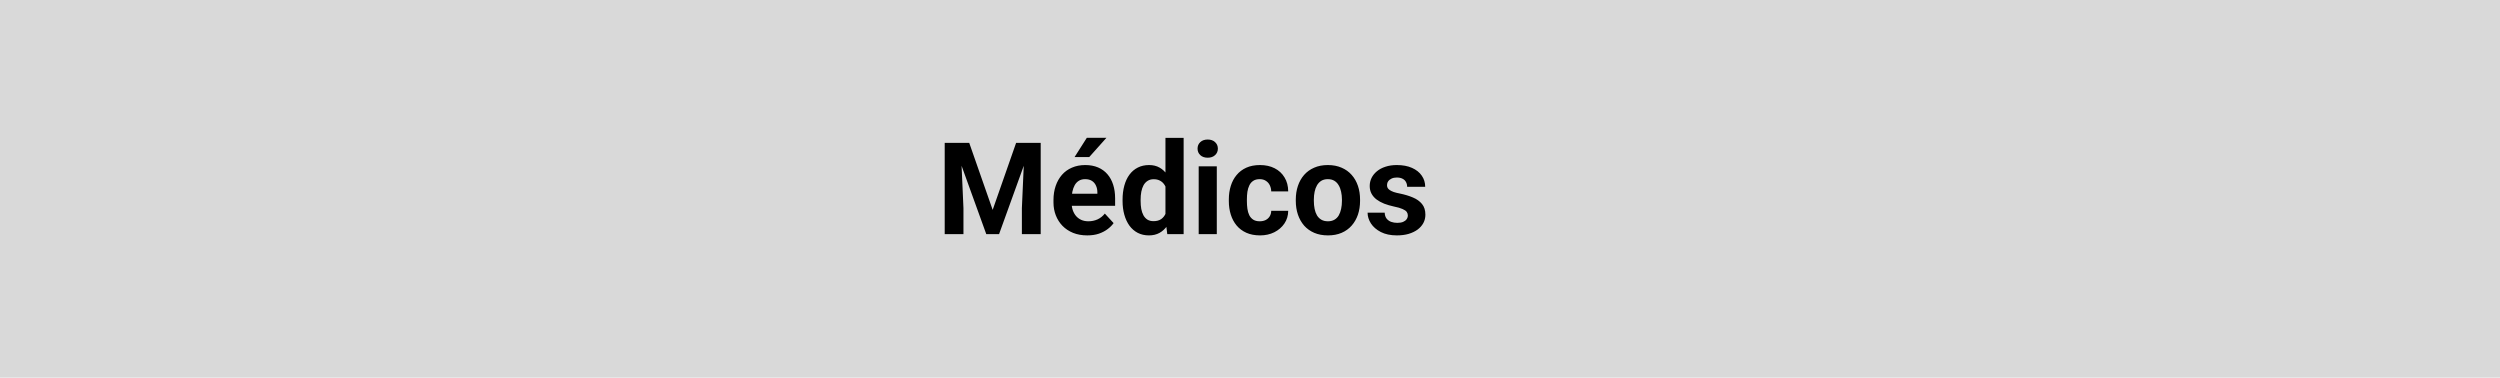 <svg width="331" height="50" viewBox="0 0 331 50" fill="none" xmlns="http://www.w3.org/2000/svg">
<rect width="331" height="50" fill="#D9D9D9"/>
<path d="M126.216 18.914H128.325L131.429 27.788L134.534 18.914H136.642L132.276 31H130.583L126.216 18.914ZM125.079 18.914H127.179L127.561 27.564V31H125.079V18.914ZM135.679 18.914H137.788V31H135.297V27.564L135.679 18.914ZM143.955 31.166C143.258 31.166 142.632 31.055 142.079 30.834C141.526 30.607 141.055 30.294 140.668 29.896C140.286 29.498 139.993 29.035 139.788 28.51C139.583 27.979 139.481 27.414 139.481 26.816V26.484C139.481 25.804 139.578 25.181 139.771 24.617C139.965 24.052 140.242 23.562 140.602 23.148C140.967 22.732 141.41 22.414 141.93 22.193C142.45 21.966 143.036 21.852 143.689 21.852C144.326 21.852 144.89 21.958 145.383 22.168C145.875 22.378 146.288 22.677 146.62 23.064C146.957 23.452 147.212 23.917 147.383 24.459C147.555 24.996 147.641 25.593 147.641 26.252V27.248H140.502V25.654H145.292V25.472C145.292 25.14 145.231 24.844 145.109 24.584C144.993 24.318 144.816 24.108 144.578 23.953C144.34 23.798 144.035 23.72 143.665 23.72C143.349 23.72 143.078 23.789 142.851 23.928C142.624 24.066 142.439 24.26 142.295 24.509C142.157 24.758 142.051 25.051 141.979 25.389C141.913 25.721 141.88 26.086 141.88 26.484V26.816C141.88 27.176 141.93 27.508 142.029 27.812C142.134 28.117 142.281 28.38 142.469 28.601C142.663 28.822 142.895 28.994 143.167 29.116C143.443 29.238 143.756 29.298 144.104 29.298C144.536 29.298 144.937 29.215 145.308 29.049C145.684 28.878 146.008 28.62 146.279 28.277L147.441 29.539C147.253 29.81 146.996 30.07 146.669 30.319C146.348 30.568 145.961 30.773 145.507 30.934C145.054 31.088 144.536 31.166 143.955 31.166ZM142.27 20.798L143.897 18.242H146.495L144.212 20.798H142.27ZM154.306 29.041V18.25H156.713V31H154.547L154.306 29.041ZM148.628 26.617V26.443C148.628 25.757 148.706 25.134 148.861 24.575C149.016 24.011 149.243 23.526 149.542 23.123C149.84 22.719 150.208 22.406 150.646 22.185C151.083 21.963 151.581 21.852 152.14 21.852C152.665 21.852 153.125 21.963 153.518 22.185C153.916 22.406 154.254 22.721 154.53 23.131C154.812 23.535 155.039 24.014 155.211 24.567C155.382 25.115 155.507 25.715 155.584 26.368V26.75C155.507 27.375 155.382 27.956 155.211 28.493C155.039 29.03 154.812 29.5 154.53 29.904C154.254 30.303 153.916 30.613 153.518 30.834C153.119 31.055 152.654 31.166 152.123 31.166C151.564 31.166 151.066 31.053 150.629 30.826C150.197 30.599 149.832 30.281 149.533 29.871C149.24 29.462 149.016 28.98 148.861 28.427C148.706 27.873 148.628 27.27 148.628 26.617ZM151.019 26.443V26.617C151.019 26.988 151.047 27.334 151.102 27.655C151.163 27.976 151.26 28.261 151.393 28.51C151.531 28.753 151.708 28.944 151.924 29.082C152.145 29.215 152.414 29.282 152.729 29.282C153.139 29.282 153.476 29.19 153.742 29.008C154.007 28.82 154.209 28.562 154.348 28.236C154.492 27.909 154.575 27.533 154.597 27.107V26.02C154.58 25.671 154.53 25.358 154.447 25.081C154.37 24.799 154.254 24.559 154.099 24.359C153.949 24.16 153.761 24.005 153.534 23.895C153.313 23.784 153.05 23.729 152.746 23.729C152.436 23.729 152.17 23.8 151.949 23.944C151.727 24.083 151.548 24.274 151.409 24.517C151.276 24.761 151.177 25.048 151.11 25.38C151.049 25.707 151.019 26.061 151.019 26.443ZM161.104 22.019V31H158.706V22.019H161.104ZM158.556 19.678C158.556 19.329 158.678 19.041 158.921 18.814C159.165 18.588 159.491 18.474 159.901 18.474C160.305 18.474 160.629 18.588 160.872 18.814C161.121 19.041 161.246 19.329 161.246 19.678C161.246 20.026 161.121 20.314 160.872 20.541C160.629 20.768 160.305 20.881 159.901 20.881C159.491 20.881 159.165 20.768 158.921 20.541C158.678 20.314 158.556 20.026 158.556 19.678ZM166.791 29.298C167.084 29.298 167.344 29.243 167.571 29.132C167.798 29.016 167.975 28.856 168.102 28.651C168.235 28.441 168.304 28.194 168.31 27.912H170.559C170.554 28.543 170.385 29.105 170.053 29.597C169.721 30.084 169.275 30.469 168.716 30.751C168.157 31.028 167.532 31.166 166.84 31.166C166.143 31.166 165.534 31.05 165.014 30.817C164.5 30.585 164.071 30.264 163.728 29.855C163.384 29.439 163.127 28.958 162.956 28.41C162.784 27.857 162.698 27.265 162.698 26.634V26.393C162.698 25.757 162.784 25.165 162.956 24.617C163.127 24.063 163.384 23.582 163.728 23.172C164.071 22.757 164.5 22.434 165.014 22.201C165.529 21.969 166.132 21.852 166.824 21.852C167.56 21.852 168.204 21.994 168.758 22.276C169.317 22.558 169.754 22.962 170.069 23.488C170.39 24.008 170.554 24.625 170.559 25.339H168.31C168.304 25.04 168.24 24.769 168.119 24.525C168.002 24.282 167.831 24.088 167.604 23.944C167.383 23.795 167.109 23.72 166.782 23.72C166.434 23.72 166.149 23.795 165.927 23.944C165.706 24.088 165.534 24.287 165.413 24.542C165.291 24.791 165.205 25.076 165.155 25.397C165.111 25.712 165.089 26.044 165.089 26.393V26.634C165.089 26.982 165.111 27.317 165.155 27.638C165.2 27.959 165.283 28.244 165.404 28.493C165.532 28.742 165.706 28.939 165.927 29.082C166.149 29.226 166.436 29.298 166.791 29.298ZM171.563 26.601V26.426C171.563 25.768 171.658 25.162 171.846 24.608C172.034 24.049 172.308 23.565 172.667 23.156C173.027 22.746 173.47 22.428 173.996 22.201C174.521 21.969 175.125 21.852 175.805 21.852C176.486 21.852 177.092 21.969 177.623 22.201C178.154 22.428 178.6 22.746 178.959 23.156C179.325 23.565 179.601 24.049 179.79 24.608C179.978 25.162 180.072 25.768 180.072 26.426V26.601C180.072 27.254 179.978 27.86 179.79 28.419C179.601 28.972 179.325 29.456 178.959 29.871C178.6 30.281 178.157 30.599 177.631 30.826C177.106 31.053 176.502 31.166 175.822 31.166C175.141 31.166 174.535 31.053 174.004 30.826C173.478 30.599 173.033 30.281 172.667 29.871C172.308 29.456 172.034 28.972 171.846 28.419C171.658 27.86 171.563 27.254 171.563 26.601ZM173.954 26.426V26.601C173.954 26.977 173.987 27.328 174.054 27.655C174.12 27.981 174.225 28.269 174.369 28.518C174.519 28.762 174.712 28.953 174.95 29.091C175.188 29.229 175.479 29.298 175.822 29.298C176.154 29.298 176.439 29.229 176.677 29.091C176.915 28.953 177.106 28.762 177.25 28.518C177.393 28.269 177.499 27.981 177.565 27.655C177.637 27.328 177.673 26.977 177.673 26.601V26.426C177.673 26.061 177.637 25.718 177.565 25.397C177.499 25.07 177.391 24.783 177.241 24.534C177.097 24.279 176.906 24.08 176.668 23.936C176.431 23.792 176.143 23.72 175.805 23.72C175.468 23.72 175.18 23.792 174.942 23.936C174.709 24.08 174.519 24.279 174.369 24.534C174.225 24.783 174.12 25.07 174.054 25.397C173.987 25.718 173.954 26.061 173.954 26.426ZM186.397 28.518C186.397 28.346 186.347 28.192 186.248 28.053C186.148 27.915 185.963 27.788 185.691 27.671C185.426 27.55 185.041 27.439 184.538 27.339C184.084 27.24 183.66 27.115 183.268 26.966C182.88 26.811 182.543 26.625 182.255 26.41C181.973 26.194 181.751 25.939 181.591 25.646C181.43 25.347 181.35 25.007 181.35 24.625C181.35 24.249 181.43 23.895 181.591 23.562C181.757 23.23 181.992 22.937 182.296 22.683C182.606 22.422 182.983 22.221 183.425 22.077C183.874 21.927 184.377 21.852 184.936 21.852C185.716 21.852 186.386 21.977 186.945 22.226C187.509 22.475 187.941 22.818 188.24 23.255C188.544 23.687 188.696 24.18 188.696 24.733H186.306C186.306 24.5 186.256 24.293 186.156 24.11C186.062 23.922 185.913 23.776 185.708 23.67C185.509 23.56 185.249 23.504 184.928 23.504C184.662 23.504 184.432 23.551 184.239 23.645C184.045 23.734 183.896 23.856 183.791 24.011C183.691 24.16 183.641 24.326 183.641 24.509C183.641 24.647 183.669 24.772 183.724 24.882C183.785 24.988 183.882 25.084 184.015 25.173C184.147 25.261 184.319 25.344 184.529 25.422C184.745 25.494 185.011 25.56 185.326 25.621C185.974 25.754 186.552 25.928 187.061 26.144C187.57 26.354 187.974 26.642 188.273 27.007C188.572 27.367 188.721 27.84 188.721 28.427C188.721 28.825 188.633 29.19 188.456 29.523C188.278 29.855 188.024 30.145 187.692 30.394C187.36 30.637 186.961 30.828 186.497 30.967C186.037 31.1 185.52 31.166 184.944 31.166C184.109 31.166 183.4 31.017 182.819 30.718C182.244 30.419 181.807 30.04 181.508 29.581C181.215 29.116 181.068 28.64 181.068 28.153H183.334C183.345 28.479 183.428 28.742 183.583 28.941C183.743 29.141 183.945 29.285 184.189 29.373C184.438 29.462 184.706 29.506 184.994 29.506C185.304 29.506 185.561 29.464 185.766 29.381C185.971 29.293 186.126 29.177 186.231 29.033C186.342 28.883 186.397 28.712 186.397 28.518Z" fill="black"/>
</svg>

